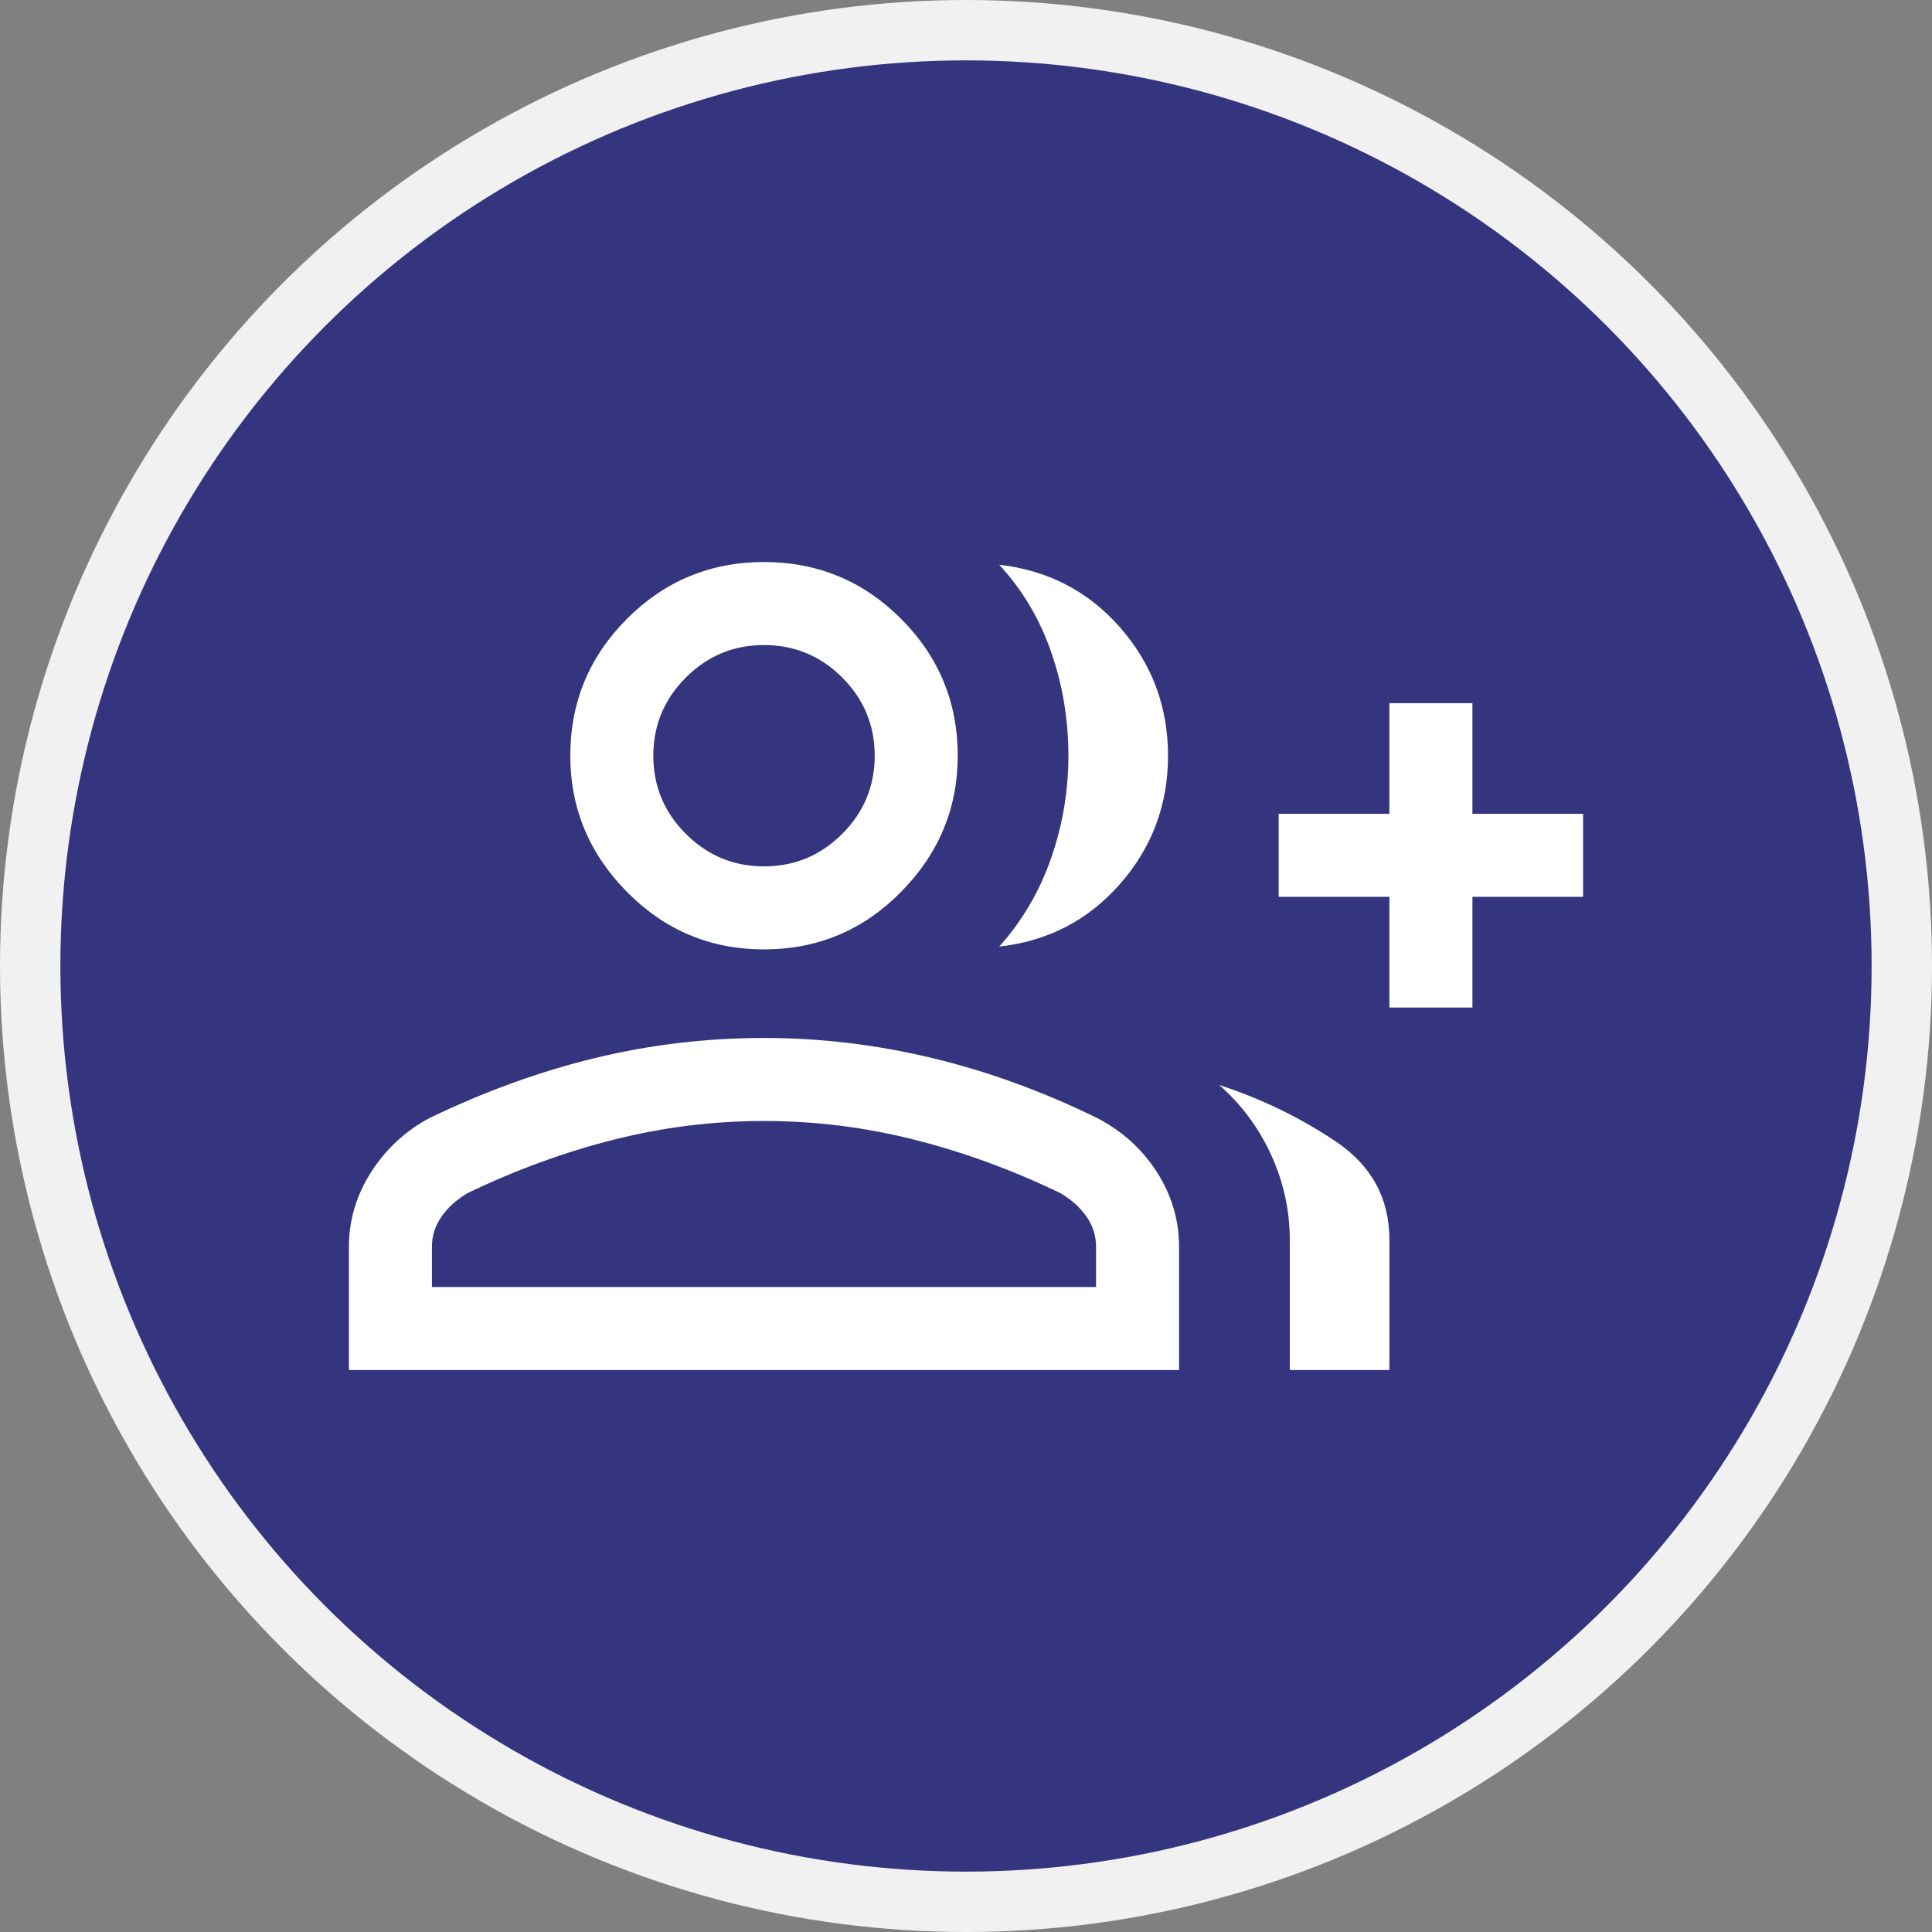 <svg width="32" height="32" viewBox="0 0 32 32" fill="none" xmlns="http://www.w3.org/2000/svg">
<rect x="0" y="0" width="32" height="32" fill="#808080" stroke="none"/>
<circle cx="16" cy="16" r="15.5" fill="#35347F" stroke="#F1F1F1"/>
<path d="M16.55 15.679C16.932 15.252 17.219 14.763 17.41 14.213C17.601 13.663 17.696 13.098 17.696 12.517C17.696 11.921 17.601 11.348 17.41 10.798C17.219 10.248 16.932 9.767 16.55 9.354C17.36 9.446 18.028 9.794 18.556 10.397C19.083 11.001 19.346 11.707 19.346 12.517C19.346 13.327 19.083 14.033 18.556 14.636C18.028 15.24 17.36 15.588 16.55 15.679ZM21.363 22.692V20.538C21.363 20.049 21.26 19.579 21.054 19.128C20.847 18.677 20.561 18.292 20.194 17.971C20.897 18.2 21.542 18.514 22.131 18.911C22.719 19.308 23.013 19.85 23.013 20.538V22.692H21.363ZM23.013 16.688V14.854H21.179V13.479H23.013V11.646H24.388V13.479H26.221V14.854H24.388V16.688H23.013ZM12.654 15.725C11.768 15.725 11.012 15.408 10.386 14.774C9.759 14.14 9.446 13.388 9.446 12.517C9.446 11.631 9.759 10.875 10.386 10.248C11.012 9.622 11.768 9.309 12.654 9.309C13.54 9.309 14.297 9.622 14.923 10.248C15.549 10.875 15.863 11.631 15.863 12.517C15.863 13.388 15.549 14.14 14.923 14.774C14.297 15.408 13.54 15.725 12.654 15.725ZM5.779 22.692V20.652C5.779 20.209 5.902 19.797 6.146 19.415C6.39 19.033 6.711 18.735 7.108 18.521C8.025 18.078 8.942 17.746 9.858 17.524C10.775 17.302 11.707 17.192 12.654 17.192C13.586 17.192 14.514 17.302 15.438 17.524C16.363 17.746 17.276 18.078 18.177 18.521C18.59 18.735 18.918 19.033 19.163 19.415C19.407 19.797 19.529 20.209 19.529 20.652V22.692H5.779ZM12.654 14.35C13.159 14.35 13.59 14.171 13.95 13.811C14.308 13.453 14.488 13.021 14.488 12.517C14.488 12.013 14.308 11.581 13.95 11.222C13.59 10.863 13.159 10.684 12.654 10.684C12.15 10.684 11.719 10.863 11.36 11.222C11.001 11.581 10.821 12.013 10.821 12.517C10.821 13.021 11.001 13.453 11.36 13.811C11.719 14.171 12.15 14.35 12.654 14.35ZM7.154 21.317H18.154V20.652C18.154 20.469 18.101 20.301 17.994 20.148C17.887 19.995 17.742 19.866 17.558 19.759C16.764 19.377 15.958 19.082 15.14 18.876C14.323 18.67 13.495 18.567 12.654 18.567C11.814 18.567 10.985 18.67 10.168 18.876C9.351 19.082 8.545 19.377 7.75 19.759C7.567 19.866 7.422 19.995 7.315 20.148C7.208 20.301 7.154 20.469 7.154 20.652V21.317Z" fill="white"/>
</svg>
